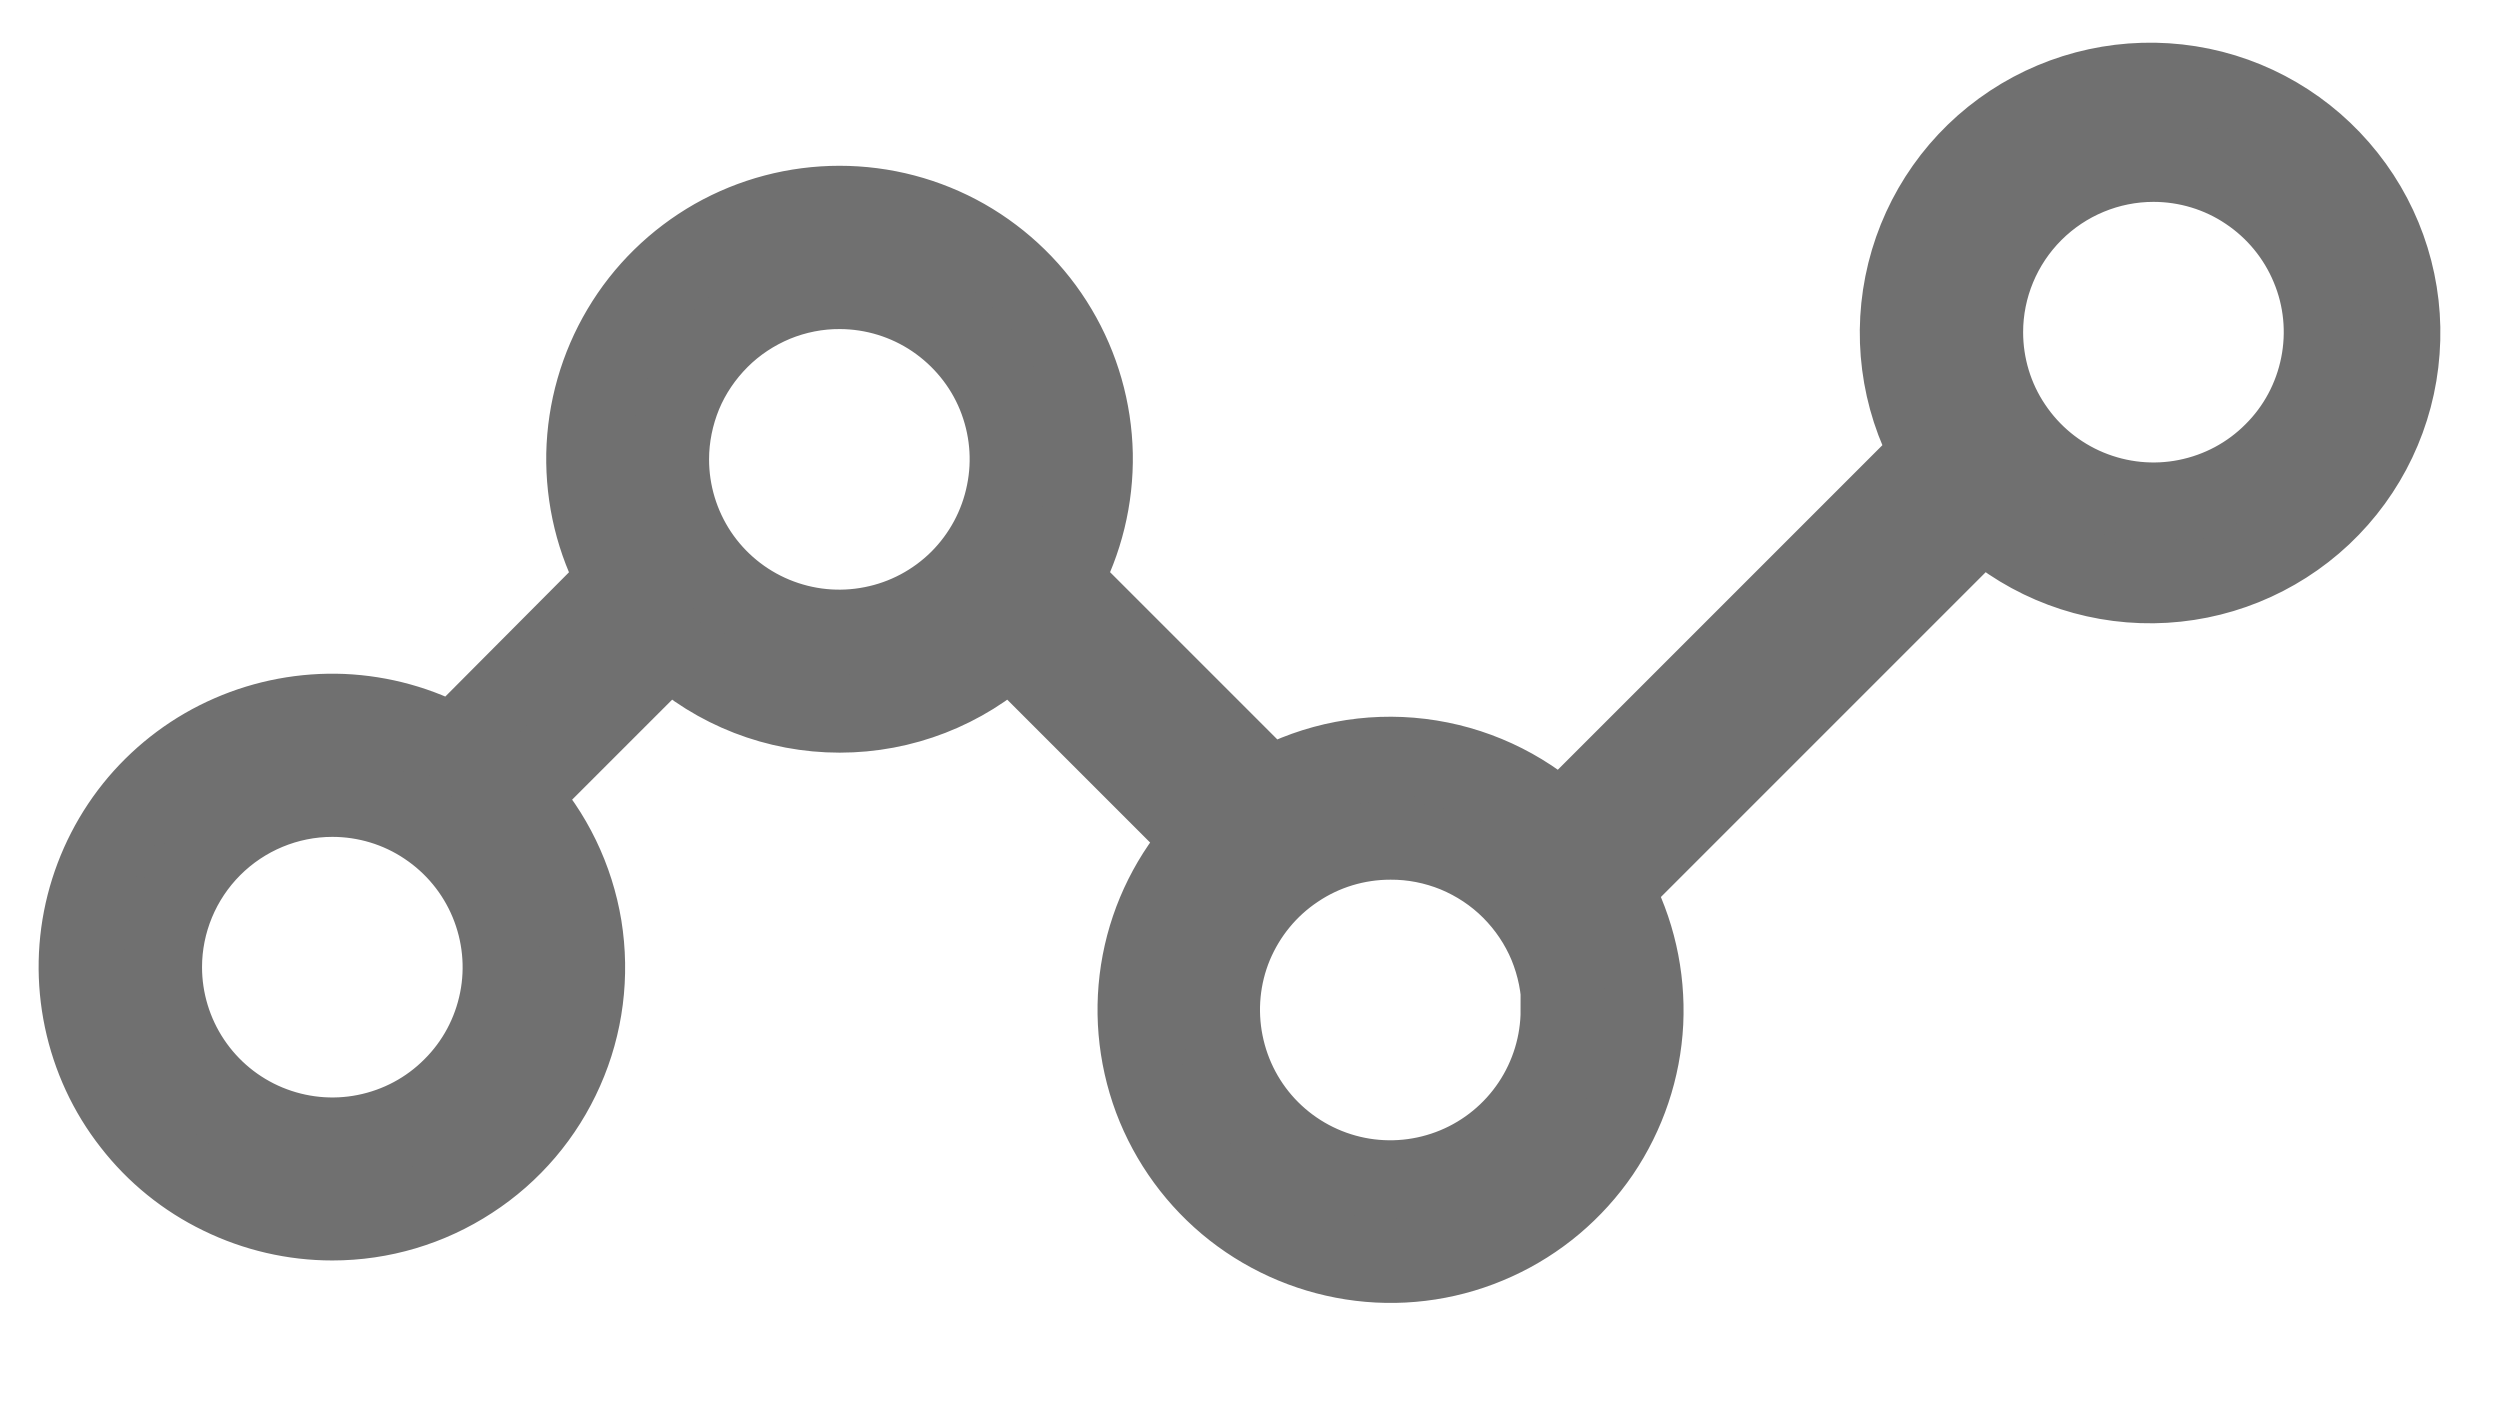 <svg width="16" height="9" viewBox="0 0 16 9" fill="none" xmlns="http://www.w3.org/2000/svg">
<path id="Path 1178" d="M2.127 7.817C2.442 7.817 2.75 7.725 3.013 7.553C3.277 7.382 3.485 7.137 3.612 6.849C3.74 6.561 3.78 6.242 3.73 5.931C3.679 5.621 3.539 5.331 3.327 5.099L4.283 4.143C4.581 4.416 4.97 4.567 5.374 4.567C5.778 4.567 6.167 4.416 6.465 4.143L7.695 5.373C7.495 5.594 7.359 5.865 7.303 6.158C7.247 6.451 7.273 6.753 7.377 7.033C7.482 7.312 7.661 7.557 7.895 7.741C8.13 7.925 8.41 8.041 8.706 8.077C9.002 8.113 9.302 8.066 9.573 7.942C9.844 7.819 10.076 7.623 10.244 7.377C10.411 7.13 10.508 6.842 10.523 6.545C10.537 6.247 10.47 5.951 10.328 5.689L12.688 3.329C12.988 3.598 13.378 3.744 13.781 3.739C14.183 3.734 14.569 3.578 14.863 3.302C15.156 3.026 15.335 2.65 15.364 2.248C15.394 1.846 15.271 1.448 15.021 1.133C14.771 0.817 14.412 0.606 14.014 0.543C13.616 0.48 13.209 0.568 12.873 0.79C12.537 1.012 12.297 1.352 12.2 1.743C12.103 2.134 12.156 2.547 12.349 2.901L9.989 5.261C9.74 5.034 9.427 4.89 9.092 4.849C8.758 4.808 8.419 4.873 8.123 5.034L6.803 3.714C6.937 3.466 7.005 3.188 7 2.906C6.994 2.624 6.915 2.348 6.771 2.106C6.627 1.863 6.422 1.663 6.177 1.523C5.932 1.384 5.655 1.311 5.373 1.311C5.091 1.311 4.814 1.384 4.569 1.523C4.324 1.663 4.119 1.863 3.975 2.106C3.831 2.348 3.752 2.624 3.746 2.906C3.741 3.188 3.808 3.466 3.943 3.714L2.902 4.76C2.684 4.641 2.442 4.574 2.194 4.563C1.947 4.553 1.7 4.599 1.473 4.698C1.245 4.797 1.044 4.947 0.883 5.136C0.723 5.325 0.608 5.549 0.547 5.789C0.486 6.029 0.481 6.28 0.532 6.523C0.583 6.766 0.688 6.994 0.841 7.189C0.993 7.385 1.188 7.543 1.411 7.651C1.634 7.76 1.879 7.817 2.127 7.817ZM13.782 1.042C13.996 1.042 14.206 1.105 14.384 1.225C14.562 1.344 14.701 1.513 14.783 1.711C14.866 1.909 14.887 2.127 14.845 2.337C14.803 2.548 14.7 2.741 14.548 2.892C14.397 3.044 14.204 3.147 13.993 3.189C13.783 3.231 13.565 3.209 13.367 3.127C13.169 3.045 13 2.906 12.881 2.728C12.761 2.55 12.698 2.34 12.698 2.126C12.698 1.839 12.813 1.563 13.016 1.36C13.219 1.157 13.495 1.042 13.782 1.042ZM9.982 6.464C9.982 6.678 9.918 6.888 9.799 7.066C9.68 7.244 9.511 7.383 9.313 7.465C9.115 7.547 8.897 7.569 8.686 7.527C8.476 7.485 8.283 7.382 8.131 7.23C7.98 7.079 7.877 6.886 7.835 6.675C7.793 6.465 7.814 6.247 7.896 6.049C7.979 5.851 8.117 5.682 8.296 5.563C8.474 5.443 8.684 5.38 8.898 5.38C9.041 5.379 9.182 5.407 9.315 5.461C9.447 5.516 9.567 5.595 9.668 5.696C9.769 5.797 9.85 5.917 9.905 6.049C9.959 6.181 9.988 6.322 9.988 6.465L9.982 6.464ZM5.377 1.856C5.591 1.857 5.8 1.921 5.978 2.041C6.155 2.161 6.294 2.33 6.375 2.528C6.456 2.727 6.477 2.944 6.434 3.154C6.392 3.364 6.288 3.557 6.137 3.708C5.985 3.859 5.792 3.962 5.582 4.003C5.371 4.045 5.154 4.023 4.956 3.941C4.758 3.859 4.589 3.72 4.47 3.542C4.351 3.363 4.288 3.154 4.288 2.94C4.288 2.797 4.317 2.656 4.371 2.524C4.426 2.392 4.507 2.273 4.608 2.172C4.709 2.071 4.829 1.992 4.961 1.937C5.093 1.883 5.234 1.855 5.377 1.856ZM2.127 5.106C2.341 5.106 2.551 5.169 2.729 5.289C2.907 5.408 3.046 5.577 3.128 5.775C3.21 5.973 3.232 6.191 3.19 6.401C3.148 6.612 3.045 6.805 2.893 6.956C2.742 7.108 2.549 7.211 2.338 7.253C2.128 7.295 1.91 7.273 1.712 7.191C1.514 7.109 1.345 6.97 1.226 6.792C1.107 6.614 1.043 6.404 1.043 6.19C1.043 5.903 1.158 5.627 1.361 5.424C1.564 5.221 1.84 5.106 2.127 5.106Z" fill="#707070" stroke="#707070" stroke-width="0.5"/>
</svg>
